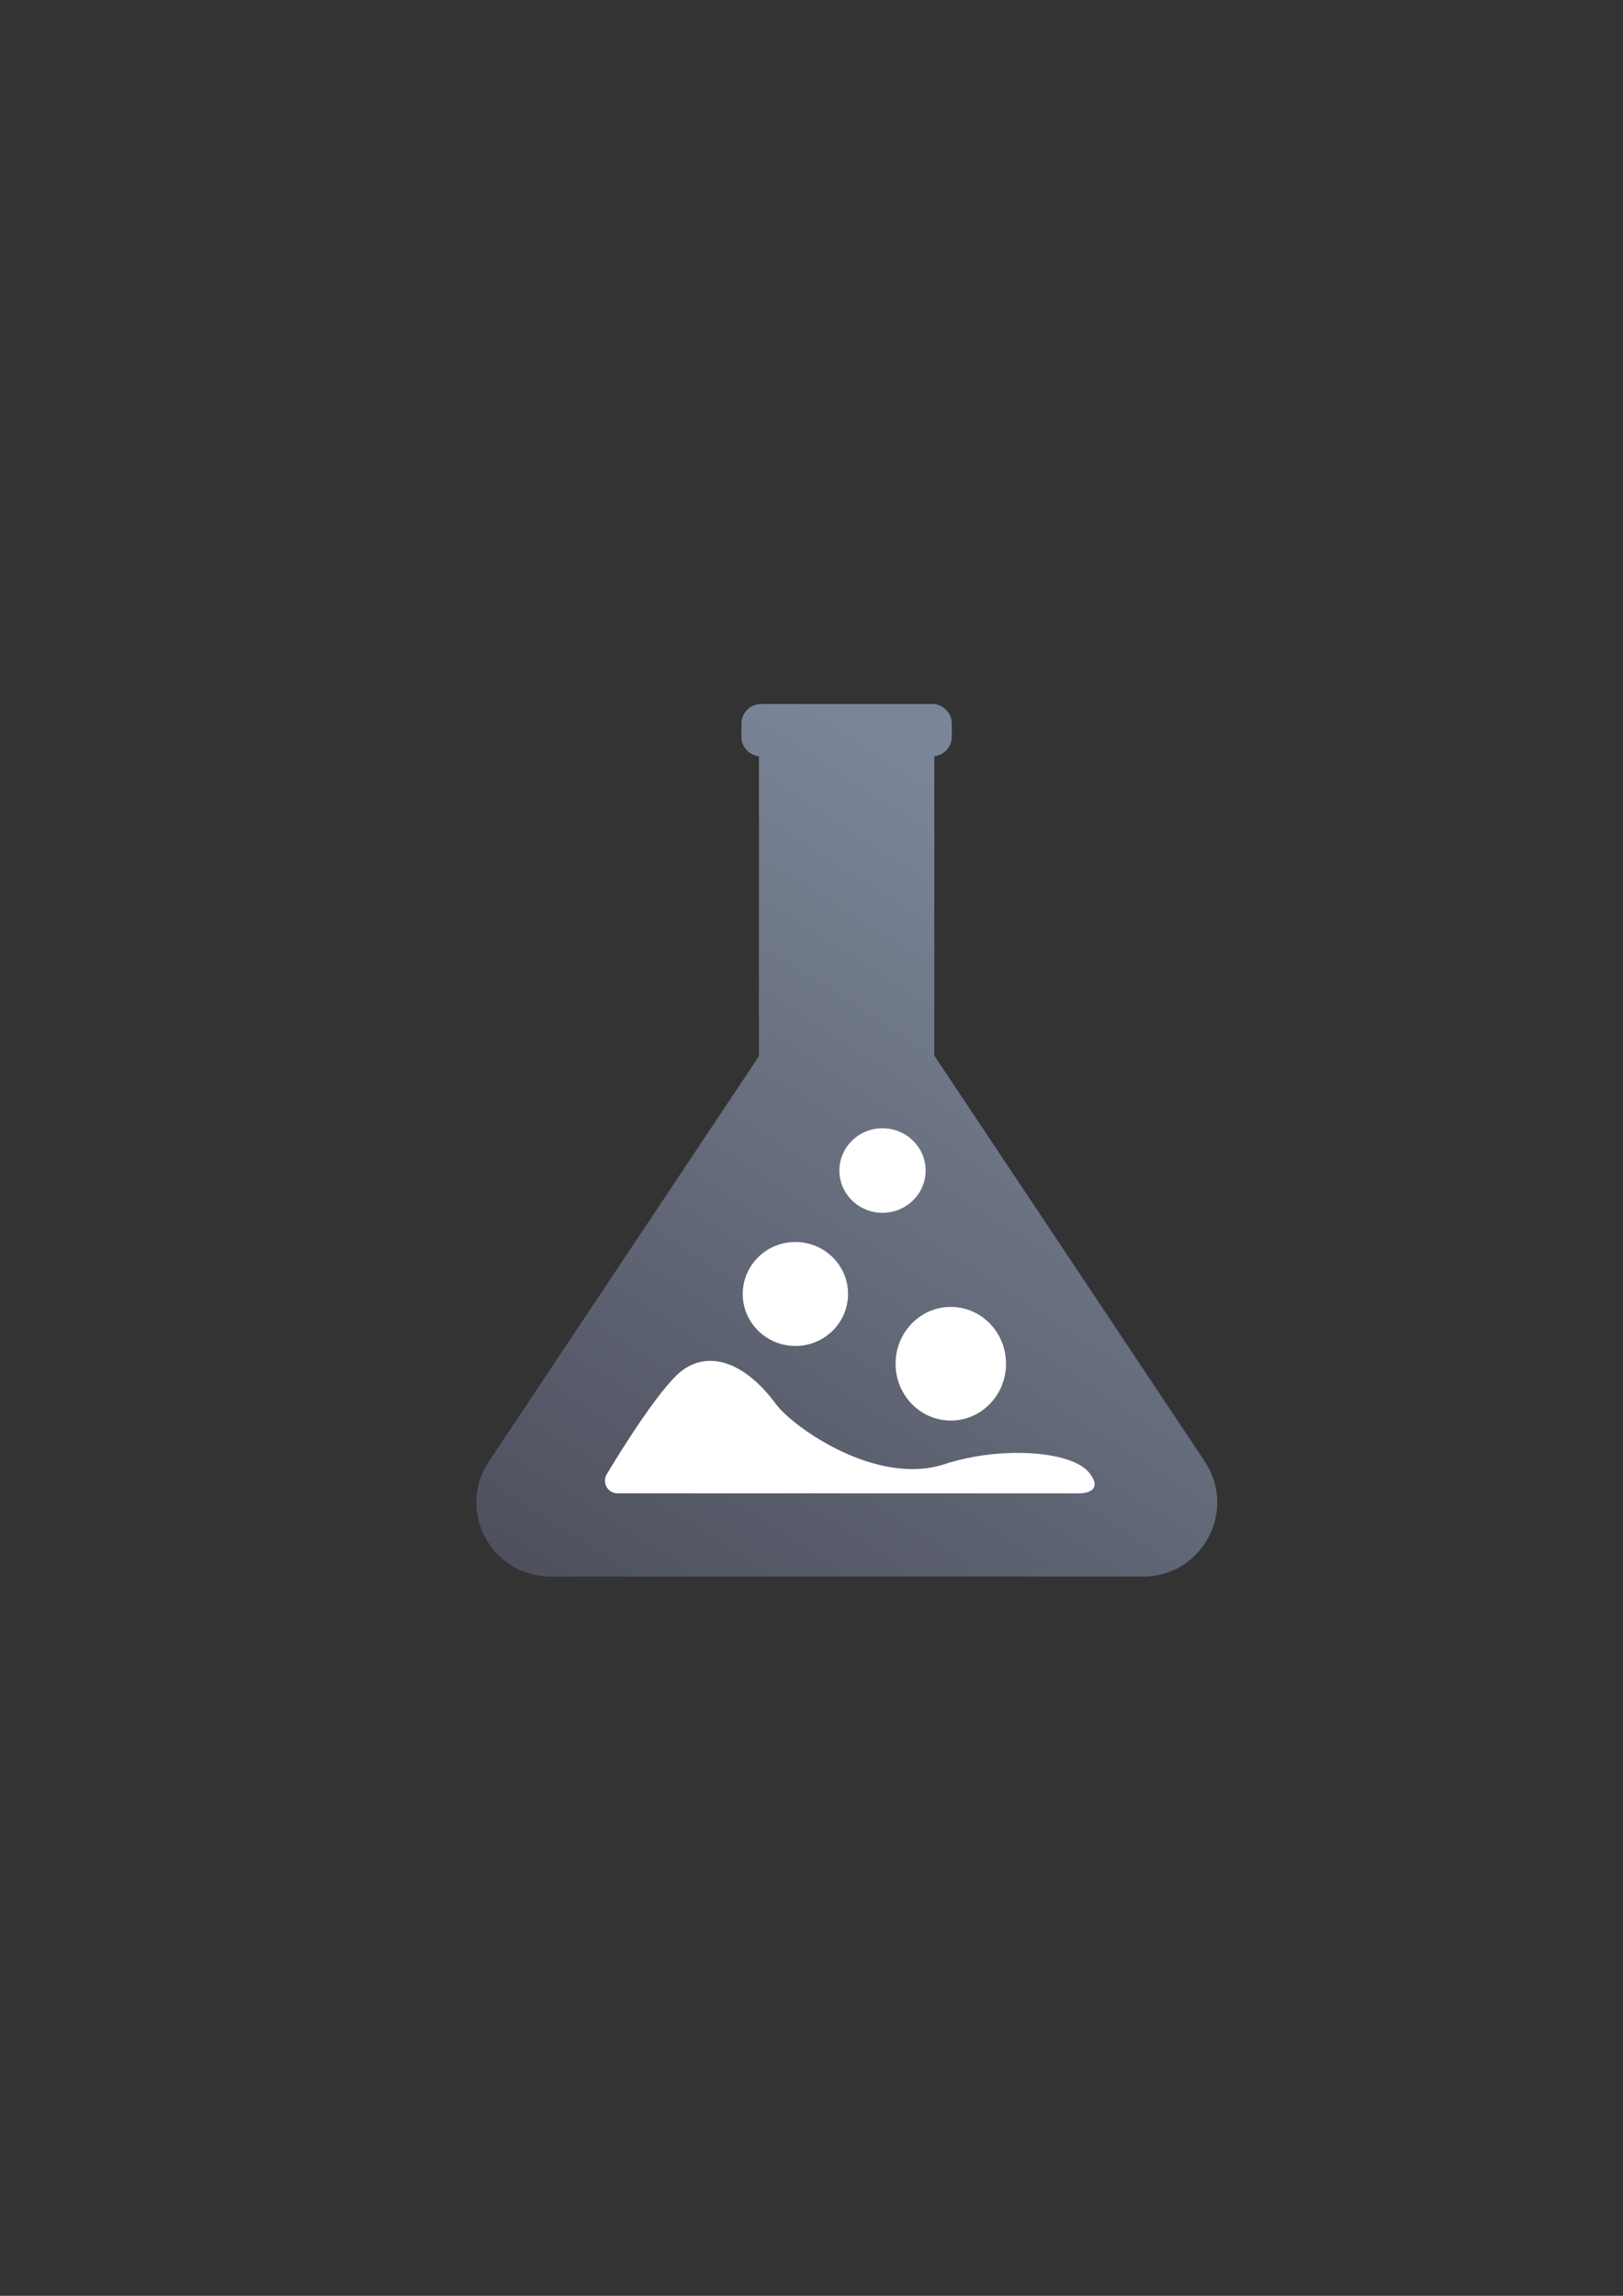 <?xml version="1.0" encoding="UTF-8" standalone="no"?>
<!-- Created with Inkscape (http://www.inkscape.org/) -->
<svg xmlns:dc="http://purl.org/dc/elements/1.1/" xmlns:cc="http://creativecommons.org/ns#" xmlns:rdf="http://www.w3.org/1999/02/22-rdf-syntax-ns#" xmlns:svg="http://www.w3.org/2000/svg" xmlns="http://www.w3.org/2000/svg" xmlns:xlink="http://www.w3.org/1999/xlink" xmlns:sodipodi="http://sodipodi.sourceforge.net/DTD/sodipodi-0.dtd" xmlns:inkscape="http://www.inkscape.org/namespaces/inkscape" width="210mm" height="297mm" viewBox="0 0 744.094 1052.362" id="svg2" version="1.1" inkscape:version="0.91 r13725" inkscape:export-xdpi="4" inkscape:export-ydpi="4">
  <rect x="0" y="0" width="744.094" height="1052.362" fill="#333333" stroke="none"/>
  <title id="title4158">research</title>
  <defs id="defs4">
    <linearGradient inkscape:collect="always" id="linearGradient4154">
      <stop style="stop-color:#4e505d;stop-opacity:1;" offset="0" id="stop4156"/>
      <stop style="stop-color:#7a8597;stop-opacity:1" offset="1" id="stop4158"/>
    </linearGradient>
    <linearGradient id="linearGradient2224">
      <stop id="stop2226" offset="0" style="stop-color:#7c7c7c;stop-opacity:1;"/>
      <stop id="stop2228" offset="1" style="stop-color:#b8b8b8;stop-opacity:1;"/>
    </linearGradient>
    <linearGradient id="linearGradient15218">
      <stop id="stop15220" offset="0" style="stop-color:#eeeeef;stop-opacity:1;"/>
      <stop id="stop2736" offset="0.599" style="stop-color:#d3d7cf;stop-opacity:1;"/>
      <stop id="stop2738" offset="0.828" style="stop-color:#ffffff;stop-opacity:1;"/>
      <stop id="stop15222" offset="1" style="stop-color:#d3d7cf;stop-opacity:1;"/>
    </linearGradient>
    <pattern y="0" x="0" height="6" width="6" patternUnits="userSpaceOnUse" id="EMFhbasepattern"/>
    <pattern y="0" x="0" height="6" width="6" patternUnits="userSpaceOnUse" id="EMFhbasepattern-5"/>
    <linearGradient inkscape:collect="always" xlink:href="#linearGradient4154" id="linearGradient4160" x1="241.831" y1="722.362" x2="462.448" y2="379.197" gradientUnits="userSpaceOnUse"/>
  </defs>
  <sodipodi:namedview id="base" pagecolor="#ffffff" bordercolor="#666666" borderopacity="1.0" inkscape:pageopacity="0.0" inkscape:pageshadow="2" inkscape:zoom="0.35355339" inkscape:cx="-590.12702" inkscape:cy="470.91713" inkscape:document-units="px" inkscape:current-layer="layer1" showgrid="false" showguides="true" inkscape:guide-bbox="true" inkscape:window-width="1366" inkscape:window-height="721" inkscape:window-x="-4" inkscape:window-y="-4" inkscape:window-maximized="1">
    <sodipodi:guide position="560,730" orientation="0,1" id="guide3338"/>
    <sodipodi:guide position="560,330" orientation="0,1" id="guide3340"/>
    <sodipodi:guide position="190,475" orientation="1,0" id="guide3344"/>
    <sodipodi:guide position="590,451" orientation="1,0" id="guide3346"/>
    <inkscape:grid type="xygrid" id="grid3440"/>
  </sodipodi:namedview>
  <g inkscape:label="Ebene 1" inkscape:groupmode="layer" id="layer1">
    <rect style="opacity:1;fill:none;fill-opacity:1;stroke:none;stroke-width:23;stroke-linecap:butt;stroke-linejoin:round;stroke-miterlimit:4;stroke-dasharray:none;stroke-opacity:1" id="rect4160" width="400" height="400" x="190" y="322.362"/>
    <path style="color:#252525;font-style:normal;font-variant:normal;font-weight:normal;font-stretch:normal;font-size:medium;line-height:normal;font-family:sans-serif;text-indent:0;text-align:start;text-decoration:none;text-decoration-line:none;text-decoration-style:solid;text-decoration-color:#252525;letter-spacing:normal;word-spacing:normal;text-transform:none;direction:ltr;block-progression:tb;writing-mode:lr-tb;baseline-shift:baseline;text-anchor:start;white-space:normal;clip-rule:nonzero;display:inline;overflow:visible;visibility:visible;opacity:1;isolation:auto;mix-blend-mode:normal;color-interpolation:sRGB;color-interpolation-filters:linearRGB;solid-color:#252525;solid-opacity:1;fill:url(#linearGradient4160);fill-opacity:1;fill-rule:evenodd;stroke:none;stroke-width:10;stroke-linecap:butt;stroke-linejoin:round;stroke-miterlimit:4;stroke-dasharray:none;stroke-dashoffset:0;stroke-opacity:1;color-rendering:auto;image-rendering:auto;shape-rendering:auto;text-rendering:auto;enable-background:accumulate" d="m 349.041,322.67 c -5.056,0 -9.127,4.071 -9.127,9.127 l 0,5.864 c 0,4.684 3.506,8.481 8.039,9.021 l 0,137.45 -123.826,185.739 c -15.039,22.569 1.136,52.793 28.257,52.799 l 271.69,0 c 27.121,-0.006 43.296,-30.23 28.257,-52.799 l -123.985,-185.978 0,-137.211 c 4.534,-0.541 8.039,-4.337 8.039,-9.021 l 0,-5.864 c 0,-5.056 -4.071,-9.127 -9.127,-9.127 l -78.217,0 z" id="path4151" inkscape:connector-curvature="0"/>
    <path style="color:#252525;font-style:normal;font-variant:normal;font-weight:normal;font-stretch:normal;font-size:medium;line-height:normal;font-family:sans-serif;text-indent:0;text-align:start;text-decoration:none;text-decoration-line:none;text-decoration-style:solid;text-decoration-color:#252525;letter-spacing:normal;word-spacing:normal;text-transform:none;direction:ltr;block-progression:tb;writing-mode:lr-tb;baseline-shift:baseline;text-anchor:start;white-space:normal;clip-rule:nonzero;display:inline;overflow:visible;visibility:visible;opacity:1;isolation:auto;mix-blend-mode:normal;color-interpolation:sRGB;color-interpolation-filters:linearRGB;solid-color:#252525;solid-opacity:1;fill:#ffffff;fill-opacity:1;fill-rule:evenodd;stroke:none;stroke-width:11.593;stroke-linecap:butt;stroke-linejoin:round;stroke-miterlimit:4;stroke-dasharray:none;stroke-dashoffset:0;stroke-opacity:1;color-rendering:auto;image-rendering:auto;shape-rendering:auto;text-rendering:auto;enable-background:accumulate" d="m 310.409,630.212 c -12.066,11.486 -32.087,45.301 -32.087,45.301 -2.567,3.853 0.195,9.012 4.824,9.012 l 211.707,0 c 4.63,6e-5 10.146,-2.163 4.824,-9.012 C 492.697,665.363 460,662.362 432.937,671.178 401.79,681.323 363.632,654.254 355.694,643.541 340,622.362 322.475,618.726 310.409,630.212 Z" id="path4168" inkscape:connector-curvature="0" sodipodi:nodetypes="zccccssz"/>
    <ellipse style="color:#252525;clip-rule:nonzero;display:inline;overflow:visible;visibility:visible;opacity:18999999;isolation:auto;mix-blend-mode:normal;color-interpolation:sRGB;color-interpolation-filters:linearRGB;solid-color:#252525;solid-opacity:1;fill:#ffffff;fill-opacity:1;fill-rule:nonzero;stroke:none;stroke-width:11.593;stroke-linecap:butt;stroke-linejoin:round;stroke-miterlimit:4;stroke-dasharray:none;stroke-dashoffset:0;stroke-opacity:1;color-rendering:auto;image-rendering:auto;shape-rendering:auto;text-rendering:auto;enable-background:accumulate" id="path4178" cx="364.661" cy="593.137" rx="24.139" ry="23.829"/>
    <ellipse style="color:#252525;clip-rule:nonzero;display:inline;overflow:visible;visibility:visible;opacity:18999999;isolation:auto;mix-blend-mode:normal;color-interpolation:sRGB;color-interpolation-filters:linearRGB;solid-color:#252525;solid-opacity:1;fill:#ffffff;fill-opacity:1;fill-rule:nonzero;stroke:none;stroke-width:11.593;stroke-linecap:butt;stroke-linejoin:round;stroke-miterlimit:4;stroke-dasharray:none;stroke-dashoffset:0;stroke-opacity:1;color-rendering:auto;image-rendering:auto;shape-rendering:auto;text-rendering:auto;enable-background:accumulate" id="path4182" cx="435.908" cy="625.114" rx="25.317" ry="26.051"/>
    <ellipse style="color:#252525;clip-rule:nonzero;display:inline;overflow:visible;visibility:visible;opacity:18999999;isolation:auto;mix-blend-mode:normal;color-interpolation:sRGB;color-interpolation-filters:linearRGB;solid-color:#252525;solid-opacity:1;fill:#ffffff;fill-opacity:1;fill-rule:nonzero;stroke:none;stroke-width:11.593;stroke-linecap:butt;stroke-linejoin:round;stroke-miterlimit:4;stroke-dasharray:none;stroke-dashoffset:0;stroke-opacity:1;color-rendering:auto;image-rendering:auto;shape-rendering:auto;text-rendering:auto;enable-background:accumulate" id="path4184" cx="404.599" cy="536.555" rx="19.766" ry="19.378"/>
  </g>
</svg>
